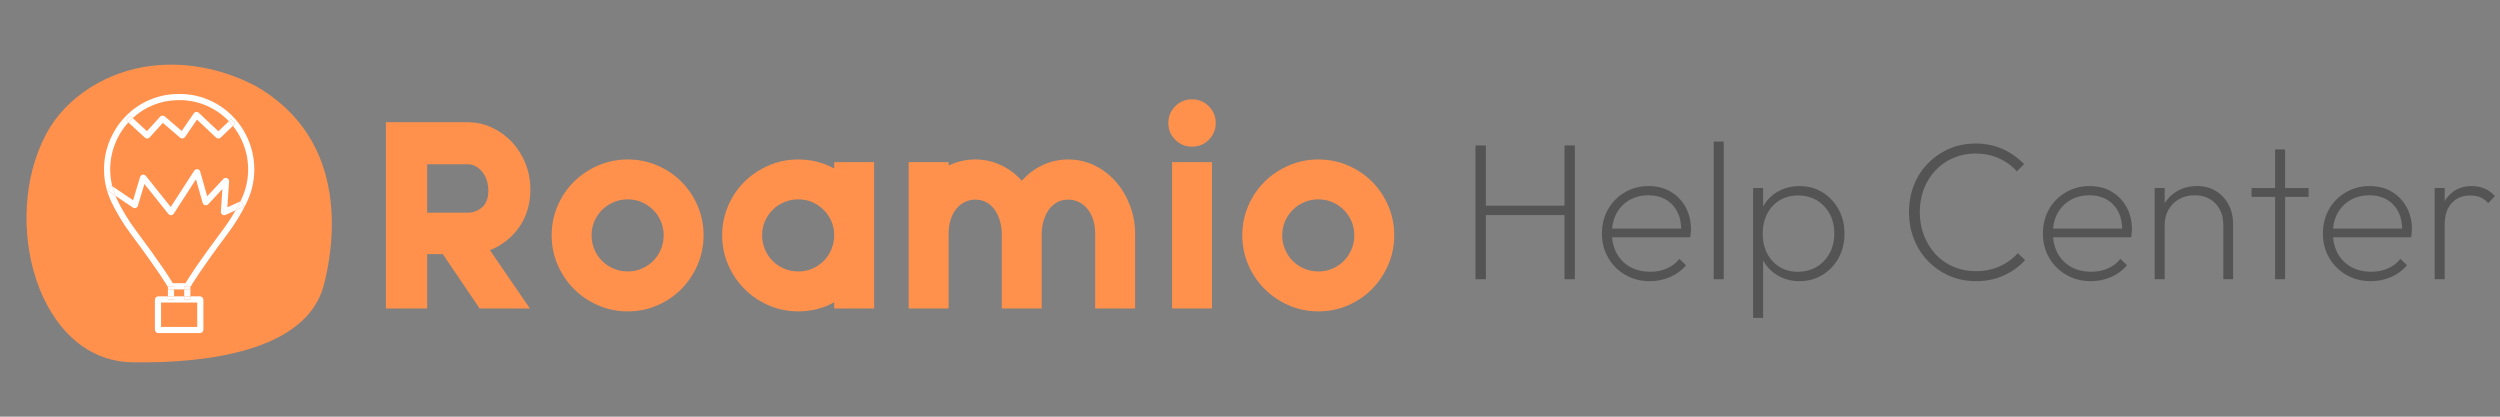 <svg xmlns="http://www.w3.org/2000/svg" xmlns:xlink="http://www.w3.org/1999/xlink" width="3000" zoomAndPan="magnify" viewBox="0 0 2250 375" height="500" preserveAspectRatio="xMidYMid meet" version="1.0"><rect x="0" y="0" width="2250" height="375" fill="#808080" stroke="none"/><defs><g/></defs><g fill="#ff914d" fill-opacity="1"><g transform="translate(330.571, 277.592)"><g><path d="M 16.766 0 L 16.766 -167.609 L 90.031 -167.609 C 97.852 -167.609 105.195 -166.008 112.062 -162.812 C 118.926 -159.625 124.953 -155.273 130.141 -149.766 C 135.328 -144.254 139.395 -137.828 142.344 -130.484 C 145.301 -123.148 146.781 -115.254 146.781 -106.797 C 146.781 -100.41 145.898 -94.344 144.141 -88.594 C 142.379 -82.844 139.863 -77.648 136.594 -73.016 C 133.32 -68.391 129.453 -64.32 124.984 -60.812 C 120.516 -57.301 115.645 -54.508 110.375 -52.438 L 146.297 0 L 101.047 0 L 68 -48.844 L 53.875 -48.844 L 53.875 0 Z M 90.031 -86.203 C 95.301 -86.203 99.77 -87.836 103.438 -91.109 C 107.102 -94.379 108.938 -99.367 108.938 -106.078 C 108.938 -109.422 108.457 -112.531 107.5 -115.406 C 106.551 -118.281 105.195 -120.797 103.438 -122.953 C 101.676 -125.109 99.676 -126.785 97.438 -127.984 C 95.207 -129.18 92.738 -129.781 90.031 -129.781 L 53.875 -129.781 L 53.875 -86.203 Z M 90.031 -86.203 "/></g></g></g><g fill="#ff914d" fill-opacity="1"><g transform="translate(488.121, 277.592)"><g><path d="M 76.859 -134.078 C 86.273 -134.078 95.133 -132.281 103.438 -128.688 C 111.738 -125.102 118.961 -120.238 125.109 -114.094 C 131.254 -107.945 136.117 -100.723 139.703 -92.422 C 143.297 -84.117 145.094 -75.258 145.094 -65.844 C 145.094 -56.426 143.297 -47.566 139.703 -39.266 C 136.117 -30.961 131.254 -23.695 125.109 -17.469 C 118.961 -11.25 111.738 -6.344 103.438 -2.75 C 95.133 0.844 86.273 2.641 76.859 2.641 C 67.441 2.641 58.582 0.844 50.281 -2.75 C 41.977 -6.344 34.711 -11.25 28.484 -17.469 C 22.266 -23.695 17.359 -30.961 13.766 -39.266 C 10.172 -47.566 8.375 -56.426 8.375 -65.844 C 8.375 -75.258 10.172 -84.117 13.766 -92.422 C 17.359 -100.723 22.266 -107.945 28.484 -114.094 C 34.711 -120.238 41.977 -125.102 50.281 -128.688 C 58.582 -132.281 67.441 -134.078 76.859 -134.078 Z M 44.297 -65.844 C 44.297 -61.375 45.133 -57.145 46.812 -53.156 C 48.488 -49.164 50.801 -45.691 53.75 -42.734 C 56.707 -39.785 60.18 -37.473 64.172 -35.797 C 68.16 -34.117 72.391 -33.281 76.859 -33.281 C 81.328 -33.281 85.516 -34.117 89.422 -35.797 C 93.336 -37.473 96.77 -39.785 99.719 -42.734 C 102.676 -45.691 104.992 -49.164 106.672 -53.156 C 108.348 -57.145 109.188 -61.375 109.188 -65.844 C 109.188 -70.312 108.348 -74.5 106.672 -78.406 C 104.992 -82.32 102.676 -85.754 99.719 -88.703 C 96.77 -91.66 93.336 -93.977 89.422 -95.656 C 85.516 -97.332 81.328 -98.172 76.859 -98.172 C 72.391 -98.172 68.16 -97.332 64.172 -95.656 C 60.18 -93.977 56.707 -91.66 53.75 -88.703 C 50.801 -85.754 48.488 -82.32 46.812 -78.406 C 45.133 -74.5 44.297 -70.312 44.297 -65.844 Z M 44.297 -65.844 "/></g></g></g><g fill="#ff914d" fill-opacity="1"><g transform="translate(641.601, 277.592)"><g><path d="M 76.859 -134.078 C 88.516 -134.078 99.289 -131.363 109.188 -125.938 L 109.188 -131.688 L 145.094 -131.688 L 145.094 0 L 109.188 0 L 109.188 -5.5 C 99.289 -0.07 88.516 2.641 76.859 2.641 C 67.441 2.641 58.582 0.844 50.281 -2.75 C 41.977 -6.344 34.711 -11.25 28.484 -17.469 C 22.266 -23.695 17.359 -30.961 13.766 -39.266 C 10.172 -47.566 8.375 -56.426 8.375 -65.844 C 8.375 -75.258 10.172 -84.117 13.766 -92.422 C 17.359 -100.723 22.266 -107.945 28.484 -114.094 C 34.711 -120.238 41.977 -125.102 50.281 -128.688 C 58.582 -132.281 67.441 -134.078 76.859 -134.078 Z M 76.859 -33.281 C 81.328 -33.281 85.516 -34.117 89.422 -35.797 C 93.336 -37.473 96.77 -39.785 99.719 -42.734 C 102.676 -45.691 104.992 -49.164 106.672 -53.156 C 108.348 -57.145 109.188 -61.375 109.188 -65.844 C 109.188 -70.312 108.348 -74.5 106.672 -78.406 C 104.992 -82.32 102.676 -85.754 99.719 -88.703 C 96.77 -91.66 93.336 -93.977 89.422 -95.656 C 85.516 -97.332 81.328 -98.172 76.859 -98.172 C 72.391 -98.172 68.16 -97.332 64.172 -95.656 C 60.18 -93.977 56.707 -91.66 53.75 -88.703 C 50.801 -85.754 48.488 -82.32 46.812 -78.406 C 45.133 -74.5 44.297 -70.312 44.297 -65.844 C 44.297 -61.375 45.133 -57.145 46.812 -53.156 C 48.488 -49.164 50.801 -45.691 53.75 -42.734 C 56.707 -39.785 60.18 -37.473 64.172 -35.797 C 68.16 -34.117 72.391 -33.281 76.859 -33.281 Z M 76.859 -33.281 "/></g></g></g><g fill="#ff914d" fill-opacity="1"><g transform="translate(802.264, 277.592)"><g><path d="M 15.562 -131.688 L 51.484 -131.688 L 51.484 -128.578 C 59.141 -132.242 67.117 -134.078 75.422 -134.078 C 83.566 -134.078 91.227 -132.398 98.406 -129.047 C 105.594 -125.703 111.898 -121 117.328 -114.938 C 122.754 -121 129.055 -125.703 136.234 -129.047 C 143.422 -132.398 151.082 -134.078 159.219 -134.078 C 167.52 -134.078 175.301 -132.32 182.562 -128.812 C 189.832 -125.301 196.18 -120.516 201.609 -114.453 C 207.035 -108.391 211.344 -101.285 214.531 -93.141 C 217.727 -85.004 219.328 -76.305 219.328 -67.047 L 219.328 0 L 183.406 0 L 183.406 -67.047 C 183.406 -72.148 182.727 -76.656 181.375 -80.562 C 180.02 -84.477 178.18 -87.711 175.859 -90.266 C 173.547 -92.816 170.953 -94.734 168.078 -96.016 C 165.211 -97.297 162.258 -97.938 159.219 -97.938 C 155.07 -97.938 151.484 -97.016 148.453 -95.172 C 145.422 -93.336 142.945 -90.941 141.031 -87.984 C 139.113 -85.035 137.676 -81.723 136.719 -78.047 C 135.758 -74.379 135.281 -70.711 135.281 -67.047 L 135.281 0 L 99.359 0 L 99.359 -67.047 C 99.359 -70.711 98.879 -74.344 97.922 -77.938 C 96.973 -81.531 95.539 -84.844 93.625 -87.875 C 91.707 -90.906 89.227 -93.336 86.188 -95.172 C 83.156 -97.016 79.566 -97.938 75.422 -97.938 C 72.391 -97.938 69.438 -97.297 66.562 -96.016 C 63.688 -94.734 61.129 -92.816 58.891 -90.266 C 56.66 -87.711 54.867 -84.477 53.516 -80.562 C 52.16 -76.656 51.484 -72.148 51.484 -67.047 L 51.484 0 L 15.562 0 Z M 15.562 -131.688 "/></g></g></g><g fill="#ff914d" fill-opacity="1"><g transform="translate(1035.956, 277.592)"><g><path d="M 18.922 -131.688 L 54.828 -131.688 L 54.828 0 L 18.922 0 Z M 15.562 -166.891 C 15.562 -172.797 17.633 -177.82 21.781 -181.969 C 25.938 -186.125 30.969 -188.203 36.875 -188.203 C 42.781 -188.203 47.805 -186.125 51.953 -181.969 C 56.109 -177.82 58.188 -172.797 58.188 -166.891 C 58.188 -160.984 56.109 -155.953 51.953 -151.797 C 47.805 -147.648 42.781 -145.578 36.875 -145.578 C 30.969 -145.578 25.938 -147.648 21.781 -151.797 C 17.633 -155.953 15.562 -160.984 15.562 -166.891 Z M 15.562 -166.891 "/></g></g></g><g fill="#ff914d" fill-opacity="1"><g transform="translate(1109.703, 277.592)"><g><path d="M 76.859 -134.078 C 86.273 -134.078 95.133 -132.281 103.438 -128.688 C 111.738 -125.102 118.961 -120.238 125.109 -114.094 C 131.254 -107.945 136.117 -100.723 139.703 -92.422 C 143.297 -84.117 145.094 -75.258 145.094 -65.844 C 145.094 -56.426 143.297 -47.566 139.703 -39.266 C 136.117 -30.961 131.254 -23.695 125.109 -17.469 C 118.961 -11.25 111.738 -6.344 103.438 -2.75 C 95.133 0.844 86.273 2.641 76.859 2.641 C 67.441 2.641 58.582 0.844 50.281 -2.75 C 41.977 -6.344 34.711 -11.25 28.484 -17.469 C 22.266 -23.695 17.359 -30.961 13.766 -39.266 C 10.172 -47.566 8.375 -56.426 8.375 -65.844 C 8.375 -75.258 10.172 -84.117 13.766 -92.422 C 17.359 -100.723 22.266 -107.945 28.484 -114.094 C 34.711 -120.238 41.977 -125.102 50.281 -128.688 C 58.582 -132.281 67.441 -134.078 76.859 -134.078 Z M 44.297 -65.844 C 44.297 -61.375 45.133 -57.145 46.812 -53.156 C 48.488 -49.164 50.801 -45.691 53.75 -42.734 C 56.707 -39.785 60.18 -37.473 64.172 -35.797 C 68.16 -34.117 72.391 -33.281 76.859 -33.281 C 81.328 -33.281 85.516 -34.117 89.422 -35.797 C 93.336 -37.473 96.77 -39.785 99.719 -42.734 C 102.676 -45.691 104.992 -49.164 106.672 -53.156 C 108.348 -57.145 109.188 -61.375 109.188 -65.844 C 109.188 -70.312 108.348 -74.5 106.672 -78.406 C 104.992 -82.32 102.676 -85.754 99.719 -88.703 C 96.77 -91.66 93.336 -93.977 89.422 -95.656 C 85.516 -97.332 81.328 -98.172 76.859 -98.172 C 72.391 -98.172 68.16 -97.332 64.172 -95.656 C 60.18 -93.977 56.707 -91.66 53.75 -88.703 C 50.801 -85.754 48.488 -82.32 46.812 -78.406 C 45.133 -74.5 44.297 -70.312 44.297 -65.844 Z M 44.297 -65.844 "/></g></g></g><path fill="#ff914d" d="M 41.559 120.621 C 59.695 86.535 97.23 63.867 136.641 59.227 C 167.16 55.629 198.809 61.449 229.105 76.867 C 317.355 126.52 299.719 224.504 291.504 256.316 C 275.879 316.816 183.762 327.172 118.902 326.055 C 33.938 324.586 -0.039 198.754 41.559 120.621 " fill-opacity="1" fill-rule="nonzero"/><path fill="#ff914d" d="M 209.641 113.309 L 198.594 123.84 C 198.012 124.387 197.266 124.664 196.527 124.664 C 195.789 124.664 195.051 124.395 194.477 123.859 L 177.281 107.633 L 166.488 123.344 C 166.016 124.043 165.258 124.508 164.418 124.617 C 163.578 124.727 162.73 124.48 162.082 123.926 L 146.551 110.578 L 134.645 123.676 C 134.109 124.266 133.352 124.625 132.559 124.66 C 131.73 124.684 130.98 124.406 130.398 123.859 L 115.492 110.18 C 112.871 113.07 110.492 116.234 108.406 119.645 C 99.512 134.227 97.016 151.438 101.043 167.57 L 119.777 180.258 L 126.055 159.316 C 126.383 158.238 127.262 157.438 128.367 157.23 C 129.457 157.02 130.582 157.438 131.277 158.32 L 153.656 186.312 L 174.785 153.617 C 175.422 152.637 176.574 152.102 177.738 152.277 C 178.906 152.453 179.859 153.289 180.184 154.418 L 186.477 176.672 L 201.004 161.051 C 201.863 160.121 203.234 159.836 204.391 160.336 C 205.555 160.844 206.281 162.039 206.188 163.305 L 204.602 186.598 L 216.324 181.258 C 216.598 180.711 216.867 180.176 217.129 179.633 C 226.375 160.391 225.238 137.988 214.098 119.695 C 212.734 117.453 211.246 115.324 209.641 113.309 " fill-opacity="1" fill-rule="nonzero"/><path fill="#ffffff" d="M 217.129 179.633 C 216.867 180.176 216.598 180.711 216.324 181.258 L 217.23 180.84 L 219.535 185.887 L 212.043 189.305 C 208.555 195.414 204.602 201.449 200.199 207.312 C 177.637 237.418 169.363 250.742 166.938 254.887 L 155.52 254.887 C 153.168 250.871 145.195 238.125 122.262 207.32 C 115.559 198.328 109.863 188.98 105.34 179.539 C 104.809 178.43 104.32 177.305 103.855 176.18 L 97.02 171.547 L 100.137 166.953 L 101.043 167.57 C 97.016 151.438 99.512 134.227 108.406 119.645 C 110.492 116.234 112.871 113.07 115.492 110.18 L 113.465 108.316 L 117.219 104.23 L 119.426 106.258 C 130.141 96.395 144.07 90.562 158.98 90.137 C 160.469 90.098 161.98 90.098 163.477 90.137 C 179.785 90.605 194.93 97.527 205.977 109.137 L 207.961 107.238 L 211.785 111.254 L 209.641 113.309 C 211.246 115.324 212.734 117.453 214.098 119.695 C 225.238 137.988 226.375 160.391 217.129 179.633 Z M 163.645 84.59 C 162.035 84.543 160.406 84.543 158.809 84.59 C 136.176 85.234 115.559 97.262 103.672 116.762 C 91.547 136.641 90.301 161 100.332 181.938 C 105.02 191.695 110.898 201.355 117.809 210.641 C 142.367 243.609 149.66 255.809 151.117 258.375 L 151.117 257.664 L 156.668 257.664 L 156.668 260.441 L 165.785 260.441 L 165.785 257.664 L 171.332 257.664 L 171.332 258.383 C 172.883 255.66 180.645 242.66 204.637 210.645 C 211.562 201.402 217.449 191.777 222.129 182.031 C 232.195 161.098 230.961 136.707 218.836 116.809 C 206.938 97.281 186.301 85.234 163.645 84.59 " fill-opacity="1" fill-rule="nonzero"/><path fill="#ffffff" d="M 156.668 260.441 L 152.191 260.441 L 151.422 258.922 C 151.414 258.91 151.324 258.742 151.117 258.375 L 151.117 266.727 L 156.668 266.727 L 156.668 260.441 " fill-opacity="1" fill-rule="nonzero"/><path fill="#ffffff" d="M 152.191 260.441 L 156.668 260.441 L 156.668 257.664 L 151.117 257.664 L 151.117 258.375 C 151.324 258.742 151.414 258.91 151.422 258.922 L 152.191 260.441 " fill-opacity="1" fill-rule="nonzero"/><path fill="#ffffff" d="M 170.234 260.434 L 168.562 260.441 L 165.785 260.441 L 165.785 266.727 L 171.332 266.727 L 171.332 258.383 C 171.121 258.746 171.02 258.938 171.016 258.949 L 170.234 260.434 " fill-opacity="1" fill-rule="nonzero"/><path fill="#ffffff" d="M 165.785 257.664 L 165.785 260.441 L 168.562 260.441 L 170.234 260.434 L 171.016 258.949 C 171.02 258.938 171.121 258.746 171.332 258.383 L 171.332 257.664 L 165.785 257.664 " fill-opacity="1" fill-rule="nonzero"/><path fill="#ffffff" d="M 177.496 294.223 L 144.953 294.223 L 144.953 272.273 L 177.496 272.273 Z M 165.785 269.496 L 165.785 266.727 L 156.668 266.727 L 156.668 269.496 L 151.117 269.496 L 151.117 266.727 L 142.461 266.727 C 140.781 266.727 139.414 268.086 139.414 269.773 L 139.414 296.715 C 139.414 298.402 140.781 299.77 142.461 299.77 L 179.996 299.77 C 181.676 299.77 183.043 298.402 183.043 296.715 L 183.043 269.773 C 183.043 268.086 181.676 266.727 179.996 266.727 L 171.332 266.727 L 171.332 269.496 L 165.785 269.496 " fill-opacity="1" fill-rule="nonzero"/><path fill="#ffffff" d="M 156.668 269.496 L 156.668 266.727 L 151.117 266.727 L 151.117 269.496 L 156.668 269.496 " fill-opacity="1" fill-rule="nonzero"/><path fill="#ffffff" d="M 165.785 269.496 L 171.332 269.496 L 171.332 266.727 L 165.785 266.727 L 165.785 269.496 " fill-opacity="1" fill-rule="nonzero"/><path fill="#ffffff" d="M 200.652 162.934 C 200.652 162.926 200.652 162.926 200.652 162.918 C 200.652 162.926 200.652 162.926 200.652 162.934 Z M 179.445 156.633 L 179.445 156.625 Z M 151.727 189.305 C 151.727 189.293 151.73 189.285 151.738 189.277 C 151.73 189.285 151.727 189.293 151.727 189.305 Z M 126.938 161.766 C 126.945 161.781 126.949 161.785 126.949 161.793 C 126.949 161.785 126.945 161.781 126.938 161.766 Z M 206.188 163.305 C 206.281 162.039 205.555 160.844 204.391 160.336 C 203.234 159.836 201.863 160.121 201.004 161.051 L 186.477 176.672 L 180.184 154.418 C 179.859 153.289 178.906 152.453 177.738 152.277 C 176.574 152.102 175.422 152.637 174.785 153.617 L 153.656 186.312 L 131.277 158.32 C 130.582 157.438 129.457 157.02 128.367 157.23 C 127.262 157.438 126.383 158.238 126.055 159.316 L 119.777 180.258 L 101.043 167.57 C 101.777 170.477 102.703 173.355 103.855 176.18 L 119.547 186.801 C 120.332 187.336 121.328 187.457 122.223 187.145 C 123.125 186.828 123.816 186.09 124.094 185.18 L 129.973 165.574 L 151.543 192.551 C 152.145 193.301 153.086 193.715 154.043 193.668 C 154.996 193.613 155.883 193.098 156.391 192.297 L 176.387 161.367 L 182.379 182.559 C 182.672 183.594 183.504 184.395 184.555 184.645 C 185.602 184.902 186.707 184.57 187.453 183.773 L 200.156 170.105 L 198.777 190.504 C 198.707 191.547 199.203 192.562 200.062 193.16 C 200.562 193.512 201.16 193.688 201.762 193.688 C 202.191 193.688 202.609 193.598 203.008 193.422 L 212.043 189.305 C 213.562 186.637 214.992 183.953 216.324 181.258 L 204.602 186.598 L 206.188 163.305 " fill-opacity="1" fill-rule="nonzero"/><path fill="#ffffff" d="M 100.137 166.953 L 97.02 171.547 L 103.855 176.18 C 102.703 173.355 101.777 170.477 101.043 167.57 L 100.137 166.953 " fill-opacity="1" fill-rule="nonzero"/><path fill="#ffffff" d="M 219.535 185.887 L 217.23 180.84 L 216.324 181.258 C 214.992 183.953 213.562 186.637 212.043 189.305 L 219.535 185.887 " fill-opacity="1" fill-rule="nonzero"/><path fill="#ffffff" d="M 134.148 119.781 L 134.137 119.77 Z M 175.117 105.586 C 175.113 105.586 175.113 105.586 175.113 105.586 C 175.113 105.586 175.113 105.586 175.117 105.586 Z M 132.559 124.66 C 133.352 124.625 134.109 124.266 134.645 123.676 L 146.551 110.578 L 162.082 123.926 C 162.73 124.48 163.578 124.727 164.418 124.617 C 165.258 124.508 166.016 124.043 166.488 123.344 L 177.281 107.633 L 194.477 123.859 C 195.051 124.395 195.789 124.664 196.527 124.664 C 197.266 124.664 198.012 124.387 198.594 123.84 L 209.641 113.309 C 208.48 111.844 207.242 110.469 205.977 109.137 L 196.516 118.148 L 178.926 101.551 C 178.289 100.945 177.414 100.664 176.547 100.75 C 175.676 100.84 174.887 101.312 174.395 102.035 L 163.531 117.859 L 148.277 104.746 C 147.047 103.703 145.223 103.812 144.113 105.012 L 132.266 118.047 L 119.426 106.258 C 118.062 107.504 116.742 108.805 115.492 110.18 L 130.398 123.859 C 130.98 124.406 131.73 124.684 132.559 124.66 " fill-opacity="1" fill-rule="nonzero"/><path fill="#ffffff" d="M 119.426 106.258 L 117.219 104.23 L 113.465 108.316 L 115.492 110.18 C 116.742 108.805 118.062 107.504 119.426 106.258 " fill-opacity="1" fill-rule="nonzero"/><path fill="#ffffff" d="M 211.785 111.254 L 207.961 107.238 L 205.977 109.137 C 207.242 110.469 208.48 111.844 209.641 113.309 L 211.785 111.254 " fill-opacity="1" fill-rule="nonzero"/><g fill="#545454" fill-opacity="1"><g transform="translate(1311.512, 251.285)"><g><path d="M 16.406 0 L 16.406 -120.359 L 25.766 -120.359 L 25.766 0 Z M 96.531 0 L 96.531 -120.359 L 105.875 -120.359 L 105.875 0 Z M 22.406 -57.703 L 22.406 -66.172 L 99.875 -66.172 L 99.875 -57.703 Z M 22.406 -57.703 "/></g></g></g><g fill="#545454" fill-opacity="1"><g transform="translate(1433.807, 251.285)"><g><path d="M 51 1.766 C 42.883 1.766 35.562 -0.113 29.031 -3.875 C 22.5 -7.645 17.348 -12.766 13.578 -19.234 C 9.816 -25.703 7.938 -33 7.938 -41.125 C 7.938 -49.238 9.758 -56.5 13.406 -62.906 C 17.051 -69.32 22.082 -74.41 28.5 -78.172 C 34.914 -81.941 42.062 -83.828 49.938 -83.828 C 57.469 -83.828 64.086 -82.148 69.797 -78.797 C 75.504 -75.441 79.973 -70.82 83.203 -64.938 C 86.441 -59.051 88.062 -52.285 88.062 -44.641 C 88.062 -43.941 88 -43.031 87.875 -41.906 C 87.758 -40.789 87.586 -39.41 87.359 -37.766 L 14.297 -37.766 L 14.297 -45.531 L 82.234 -45.531 L 79.234 -43.062 C 79.473 -49.531 78.414 -55.203 76.062 -60.078 C 73.707 -64.961 70.289 -68.758 65.812 -71.469 C 61.344 -74.176 55.992 -75.531 49.766 -75.531 C 43.297 -75.531 37.586 -74.086 32.641 -71.203 C 27.703 -68.316 23.848 -64.344 21.078 -59.281 C 18.316 -54.227 16.938 -48.348 16.938 -41.641 C 16.938 -34.586 18.379 -28.441 21.266 -23.203 C 24.148 -17.973 28.18 -13.914 33.359 -11.031 C 38.535 -8.145 44.594 -6.703 51.531 -6.703 C 56.82 -6.703 61.734 -7.672 66.266 -9.609 C 70.797 -11.555 74.586 -14.473 77.641 -18.359 L 83.641 -12.531 C 79.879 -8.062 75.145 -4.562 69.438 -2.031 C 63.727 0.5 57.582 1.766 51 1.766 Z M 51 1.766 "/></g></g></g><g fill="#545454" fill-opacity="1"><g transform="translate(1529.101, 251.285)"><g><path d="M 13.234 0 L 13.234 -123.875 L 22.234 -123.875 L 22.234 0 Z M 13.234 0 "/></g></g></g><g fill="#545454" fill-opacity="1"><g transform="translate(1564.572, 251.285)"><g><path d="M 54.875 1.766 C 48.758 1.766 43.145 0.531 38.031 -1.938 C 32.914 -4.406 28.648 -7.844 25.234 -12.25 C 21.828 -16.664 19.594 -21.816 18.531 -27.703 L 18.531 -54.531 C 19.594 -60.531 21.859 -65.734 25.328 -70.141 C 28.797 -74.555 33.086 -77.941 38.203 -80.297 C 43.316 -82.648 48.875 -83.828 54.875 -83.828 C 62.645 -83.828 69.586 -81.941 75.703 -78.172 C 81.816 -74.41 86.641 -69.289 90.172 -62.812 C 93.703 -56.344 95.469 -49.051 95.469 -40.938 C 95.469 -32.82 93.703 -25.555 90.172 -19.141 C 86.641 -12.734 81.816 -7.645 75.703 -3.875 C 69.586 -0.113 62.645 1.766 54.875 1.766 Z M 13.234 34.766 L 13.234 -82.062 L 22.234 -82.062 L 22.234 -61.594 L 20.125 -41.641 L 22.234 -21.531 L 22.234 34.766 Z M 53.297 -6.703 C 59.766 -6.703 65.469 -8.172 70.406 -11.109 C 75.352 -14.055 79.238 -18.117 82.062 -23.297 C 84.883 -28.473 86.297 -34.414 86.297 -41.125 C 86.297 -47.82 84.883 -53.758 82.062 -58.938 C 79.238 -64.113 75.383 -68.145 70.5 -71.031 C 65.613 -73.914 60.055 -75.359 53.828 -75.359 C 47.473 -75.359 41.91 -73.914 37.141 -71.031 C 32.379 -68.145 28.645 -64.113 25.938 -58.938 C 23.227 -53.758 21.875 -47.758 21.875 -40.938 C 21.875 -34.227 23.195 -28.316 25.844 -23.203 C 28.5 -18.086 32.207 -14.055 36.969 -11.109 C 41.738 -8.172 47.18 -6.703 53.297 -6.703 Z M 53.297 -6.703 "/></g></g></g><g fill="#545454" fill-opacity="1"><g transform="translate(1668.16, 251.285)"><g/></g></g><g fill="#545454" fill-opacity="1"><g transform="translate(1707.514, 251.285)"><g><path d="M 70.938 1.766 C 62.352 1.766 54.383 0.176 47.031 -3 C 39.676 -6.176 33.266 -10.586 27.797 -16.234 C 22.328 -21.879 18.094 -28.469 15.094 -36 C 12.094 -43.531 10.594 -51.648 10.594 -60.359 C 10.594 -69.055 12.062 -77.141 15 -84.609 C 17.938 -92.086 22.141 -98.617 27.609 -104.203 C 33.086 -109.797 39.441 -114.176 46.672 -117.344 C 53.91 -120.52 61.82 -122.109 70.406 -122.109 C 79.352 -122.109 87.5 -120.461 94.844 -117.172 C 102.195 -113.879 108.641 -109.352 114.172 -103.594 L 107.641 -97.062 C 103.172 -102.113 97.758 -106.051 91.406 -108.875 C 85.051 -111.695 78.051 -113.109 70.406 -113.109 C 63.227 -113.109 56.582 -111.785 50.469 -109.141 C 44.352 -106.492 39.031 -102.785 34.5 -98.016 C 29.969 -93.254 26.469 -87.664 24 -81.25 C 21.531 -74.844 20.297 -67.879 20.297 -60.359 C 20.297 -52.828 21.555 -45.82 24.078 -39.344 C 26.609 -32.875 30.109 -27.227 34.578 -22.406 C 39.055 -17.582 44.383 -13.848 50.562 -11.203 C 56.738 -8.555 63.414 -7.234 70.594 -7.234 C 78.469 -7.234 85.641 -8.672 92.109 -11.547 C 98.586 -14.43 104.062 -18.406 108.531 -23.469 L 115.062 -17.125 C 109.645 -11.238 103.203 -6.617 95.734 -3.266 C 88.266 0.086 80 1.766 70.938 1.766 Z M 70.938 1.766 "/></g></g></g><g fill="#545454" fill-opacity="1"><g transform="translate(1830.69, 251.285)"><g><path d="M 51 1.766 C 42.883 1.766 35.562 -0.113 29.031 -3.875 C 22.5 -7.645 17.348 -12.766 13.578 -19.234 C 9.816 -25.703 7.938 -33 7.938 -41.125 C 7.938 -49.238 9.758 -56.5 13.406 -62.906 C 17.051 -69.32 22.082 -74.41 28.5 -78.172 C 34.914 -81.941 42.062 -83.828 49.938 -83.828 C 57.469 -83.828 64.086 -82.148 69.797 -78.797 C 75.504 -75.441 79.973 -70.82 83.203 -64.938 C 86.441 -59.051 88.062 -52.285 88.062 -44.641 C 88.062 -43.941 88 -43.031 87.875 -41.906 C 87.758 -40.789 87.586 -39.41 87.359 -37.766 L 14.297 -37.766 L 14.297 -45.531 L 82.234 -45.531 L 79.234 -43.062 C 79.473 -49.531 78.414 -55.203 76.062 -60.078 C 73.707 -64.961 70.289 -68.758 65.812 -71.469 C 61.344 -74.176 55.992 -75.531 49.766 -75.531 C 43.297 -75.531 37.586 -74.086 32.641 -71.203 C 27.703 -68.316 23.848 -64.344 21.078 -59.281 C 18.316 -54.227 16.938 -48.348 16.938 -41.641 C 16.938 -34.586 18.379 -28.441 21.266 -23.203 C 24.148 -17.973 28.18 -13.914 33.359 -11.031 C 38.535 -8.145 44.594 -6.703 51.531 -6.703 C 56.82 -6.703 61.734 -7.672 66.266 -9.609 C 70.797 -11.555 74.586 -14.473 77.641 -18.359 L 83.641 -12.531 C 79.879 -8.062 75.145 -4.562 69.438 -2.031 C 63.727 0.5 57.582 1.766 51 1.766 Z M 51 1.766 "/></g></g></g><g fill="#545454" fill-opacity="1"><g transform="translate(1925.985, 251.285)"><g><path d="M 75 0 L 75 -48.703 C 75 -56.703 72.645 -63.172 67.938 -68.109 C 63.227 -73.055 56.992 -75.531 49.234 -75.531 C 43.941 -75.531 39.266 -74.379 35.203 -72.078 C 31.148 -69.785 27.973 -66.641 25.672 -62.641 C 23.379 -58.641 22.234 -53.992 22.234 -48.703 L 17.641 -51.359 C 17.641 -57.586 19.109 -63.145 22.047 -68.031 C 24.992 -72.914 28.992 -76.77 34.047 -79.594 C 39.109 -82.414 44.879 -83.828 51.359 -83.828 C 57.828 -83.828 63.5 -82.328 68.375 -79.328 C 73.258 -76.328 77.055 -72.238 79.766 -67.062 C 82.473 -61.883 83.828 -56.117 83.828 -49.766 L 83.828 0 Z M 13.234 0 L 13.234 -82.062 L 22.234 -82.062 L 22.234 0 Z M 13.234 0 "/></g></g></g><g fill="#545454" fill-opacity="1"><g transform="translate(2021.456, 251.285)"><g><path d="M 26.125 0 L 26.125 -116.828 L 35.125 -116.828 L 35.125 0 Z M 4.938 -74.109 L 4.938 -82.062 L 56.297 -82.062 L 56.297 -74.109 Z M 4.938 -74.109 "/></g></g></g><g fill="#545454" fill-opacity="1"><g transform="translate(2082.691, 251.285)"><g><path d="M 51 1.766 C 42.883 1.766 35.562 -0.113 29.031 -3.875 C 22.5 -7.645 17.348 -12.766 13.578 -19.234 C 9.816 -25.703 7.938 -33 7.938 -41.125 C 7.938 -49.238 9.758 -56.5 13.406 -62.906 C 17.051 -69.32 22.082 -74.41 28.5 -78.172 C 34.914 -81.941 42.062 -83.828 49.938 -83.828 C 57.469 -83.828 64.086 -82.148 69.797 -78.797 C 75.504 -75.441 79.973 -70.82 83.203 -64.938 C 86.441 -59.051 88.062 -52.285 88.062 -44.641 C 88.062 -43.941 88 -43.031 87.875 -41.906 C 87.758 -40.789 87.586 -39.41 87.359 -37.766 L 14.297 -37.766 L 14.297 -45.531 L 82.234 -45.531 L 79.234 -43.062 C 79.473 -49.531 78.414 -55.203 76.062 -60.078 C 73.707 -64.961 70.289 -68.758 65.812 -71.469 C 61.344 -74.176 55.992 -75.531 49.766 -75.531 C 43.297 -75.531 37.586 -74.086 32.641 -71.203 C 27.703 -68.316 23.848 -64.344 21.078 -59.281 C 18.316 -54.227 16.938 -48.348 16.938 -41.641 C 16.938 -34.586 18.379 -28.441 21.266 -23.203 C 24.148 -17.973 28.18 -13.914 33.359 -11.031 C 38.535 -8.145 44.594 -6.703 51.531 -6.703 C 56.82 -6.703 61.734 -7.672 66.266 -9.609 C 70.797 -11.555 74.586 -14.473 77.641 -18.359 L 83.641 -12.531 C 79.879 -8.062 75.145 -4.562 69.438 -2.031 C 63.727 0.5 57.582 1.766 51 1.766 Z M 51 1.766 "/></g></g></g><g fill="#545454" fill-opacity="1"><g transform="translate(2177.986, 251.285)"><g><path d="M 13.234 0 L 13.234 -82.062 L 22.234 -82.062 L 22.234 0 Z M 22.234 -49.062 L 17.828 -50.641 C 17.828 -61.117 20.473 -69.27 25.766 -75.094 C 31.055 -80.914 38 -83.828 46.594 -83.828 C 50.594 -83.828 54.328 -83.117 57.797 -81.703 C 61.266 -80.297 64.469 -78.004 67.406 -74.828 L 61.406 -68.469 C 59.176 -70.938 56.766 -72.703 54.172 -73.766 C 51.586 -74.828 48.531 -75.359 45 -75.359 C 38.289 -75.359 32.816 -73.094 28.578 -68.562 C 24.348 -64.031 22.234 -57.531 22.234 -49.062 Z M 22.234 -49.062 "/></g></g></g></svg>